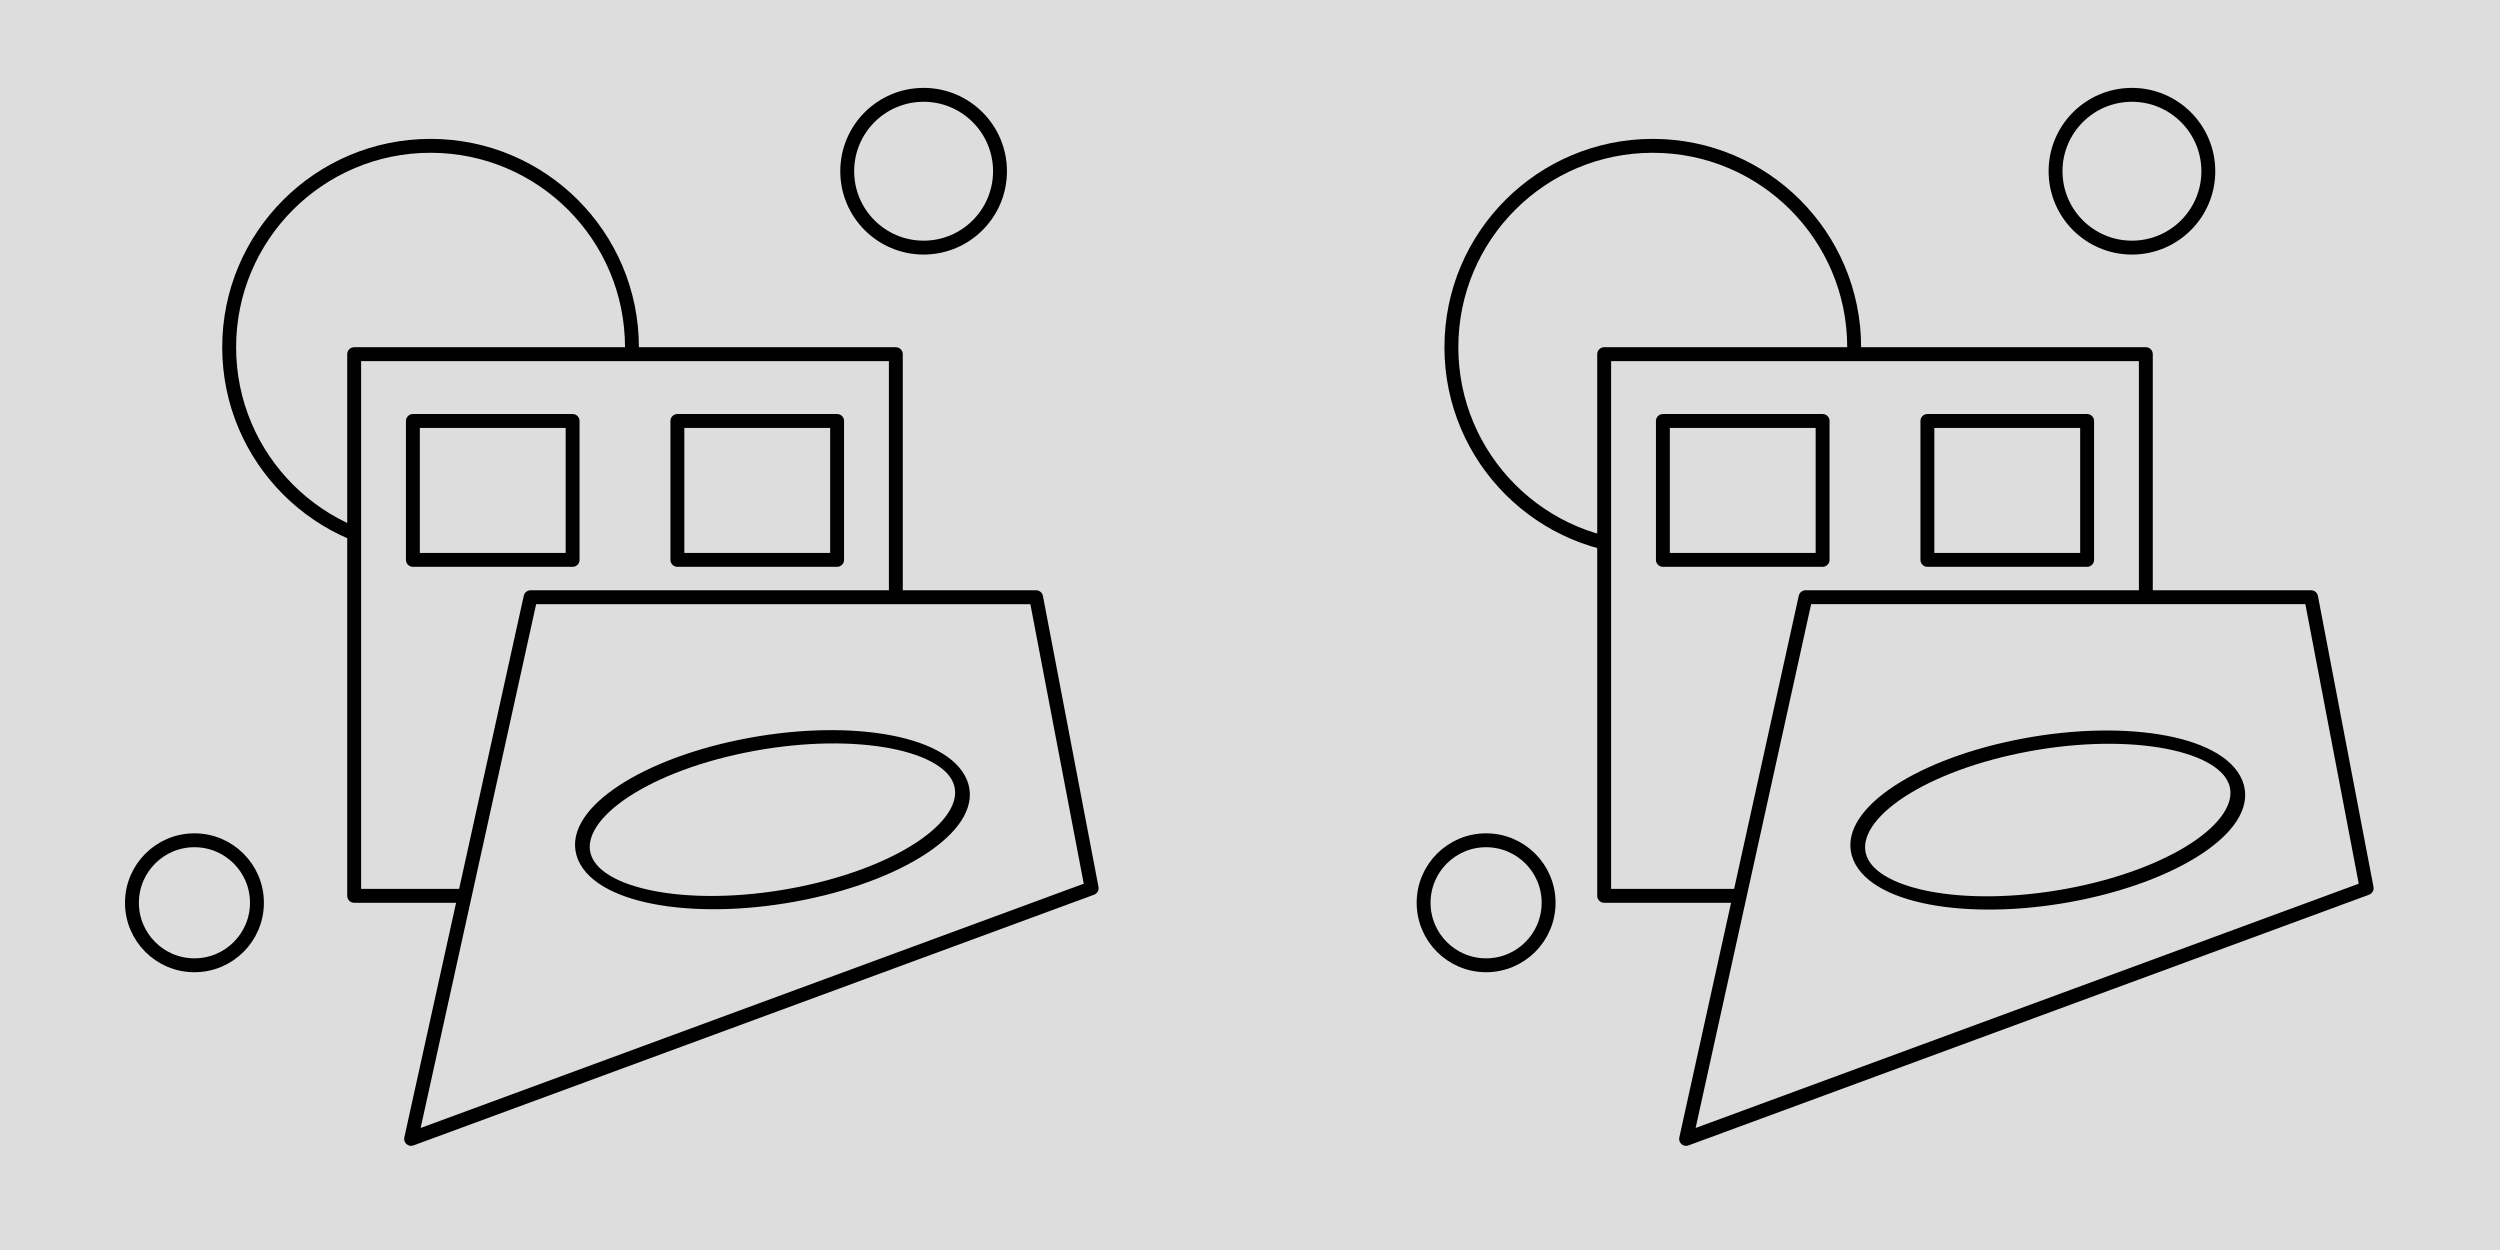 <?xml version="1.0" encoding="UTF-8" standalone="no"?>
<!-- Created with Inkscape (http://www.inkscape.org/) -->

<svg
   width="1800"
   height="900"
   viewBox="0 0 476.25 238.125"
   version="1.1"
   id="svg5"
   xmlns="http://www.w3.org/2000/svg"
   xmlns:svg="http://www.w3.org/2000/svg">
  <defs
     id="defs2" />
  <g
     id="layer1">
    <rect
       style="display:inline;fill:#dddddd;fill-opacity:1;stroke:none;stroke-width:2.806;stroke-linecap:round;stroke-linejoin:round;stroke-dasharray:none"
       id="right1"
       width="238.125"
       height="238.125"
       x="0"
       y="-4.3945312e-07" />
    <path
       id="right2"
       style="display:inline;fill:#dddddd;fill-opacity:1;stroke:none;stroke-width:2.806;stroke-linecap:round;stroke-linejoin:round;stroke-dasharray:none"
       d="M 238.125,91.35 0,142.07 v 96.055 h 238.125 z" />
    <ellipse
       style="fill:#dddddd;fill-opacity:1;stroke:#000000;stroke-width:2.646;stroke-linecap:round;stroke-linejoin:round;stroke-dasharray:none"
       id="right3"
       cx="175.948"
       cy="32.618"
       rx="14.552"
       ry="14.552" />
    <circle
       style="fill:#dddddd;fill-opacity:1;stroke:#000000;stroke-width:2.646;stroke-linecap:round;stroke-linejoin:round;stroke-dasharray:none"
       id="right4"
       cx="82.021"
       cy="66.146"
       r="38.365" />
    <rect
       style="fill:#dddddd;fill-opacity:1;stroke:#000000;stroke-width:2.646;stroke-linecap:round;stroke-linejoin:round;stroke-dasharray:none"
       id="right5"
       width="103.188"
       height="103.187"
       x="67.469"
       y="67.469" />
    <rect
       style="fill:#dddddd;fill-opacity:1;stroke:#000000;stroke-width:2.646;stroke-linecap:round;stroke-linejoin:round;stroke-dasharray:none"
       id="right6"
       width="30.427"
       height="26.458"
       x="78.655"
       y="80.196" />
    <rect
       style="fill:#dddddd;fill-opacity:1;stroke:#000000;stroke-width:2.646;stroke-linecap:round;stroke-linejoin:round;stroke-dasharray:none"
       id="right7"
       width="30.427"
       height="26.458"
       x="129.043"
       y="80.196" />
    <path
       style="fill:#dddddd;fill-opacity:1;stroke:#000000;stroke-width:2.646;stroke-linecap:round;stroke-linejoin:round;stroke-dasharray:none"
       d="M 78.317,216.958 101.071,113.771 h 96.308 l 10.583,55.427 z"
       id="right8" />
    <ellipse
       style="fill:#dddddd;fill-opacity:1;stroke:#000000;stroke-width:2.669;stroke-linecap:round;stroke-linejoin:round;stroke-dasharray:none"
       id="right9"
       cx="78.565"
       cy="185.599"
       rx="36.477"
       ry="15.123"
       transform="matrix(0.98,-0.2,0.378,0.926,0,0)" />
    <ellipse
       style="fill:#dddddd;fill-opacity:1;stroke:#000000;stroke-width:2.646;stroke-linecap:round;stroke-linejoin:round;stroke-dasharray:none"
       id="right10"
       cx="37.042"
       cy="171.979"
       rx="11.906"
       ry="11.906" />
    <rect
       style="display:inline;fill:#dddddd;fill-opacity:1;stroke:none;stroke-width:2.806;stroke-linecap:round;stroke-linejoin:round;stroke-dasharray:none"
       id="left1"
       width="238.125"
       height="238.125"
       x="238.125"
       y="-4.3945312e-07" />
    <path
       id="left2"
       style="display:inline;fill:#dddddd;fill-opacity:1;stroke:none;stroke-width:2.806;stroke-linecap:round;stroke-linejoin:round;stroke-dasharray:none"
       d="m 476.25,91.35 -238.125,50.72 v 96.055 h 238.125 z" />
    <ellipse
       style="fill:#dddddd;fill-opacity:1;stroke:#000000;stroke-width:2.646;stroke-linecap:round;stroke-linejoin:round;stroke-dasharray:none"
       id="left3"
       cx="406.135"
       cy="32.618"
       rx="14.552"
       ry="14.552" />
    <circle
       style="fill:#dddddd;fill-opacity:1;stroke:#000000;stroke-width:2.646;stroke-linecap:round;stroke-linejoin:round;stroke-dasharray:none"
       id="left4"
       cx="314.854"
       cy="66.146"
       r="38.365" />
    <rect
       style="fill:#dddddd;fill-opacity:1;stroke:#000000;stroke-width:2.646;stroke-linecap:round;stroke-linejoin:round;stroke-dasharray:none"
       id="left5"
       width="103.188"
       height="103.187"
       x="305.594"
       y="67.469" />
    <rect
       style="fill:#dddddd;fill-opacity:1;stroke:#000000;stroke-width:2.646;stroke-linecap:round;stroke-linejoin:round;stroke-dasharray:none"
       id="left6"
       width="30.427"
       height="26.458"
       x="316.78"
       y="80.196" />
    <rect
       style="fill:#dddddd;fill-opacity:1;stroke:#000000;stroke-width:2.646;stroke-linecap:round;stroke-linejoin:round;stroke-dasharray:none"
       id="left7"
       width="30.427"
       height="26.458"
       x="367.168"
       y="80.196" />
    <path
       style="fill:#dddddd;fill-opacity:1;stroke:#000000;stroke-width:2.646;stroke-linecap:round;stroke-linejoin:round;stroke-dasharray:none"
       d="m 321.204,216.958 22.754,-103.188 h 96.308 l 10.583,55.427 z"
       id="left8" />
    <ellipse
       style="fill:#dddddd;fill-opacity:1;stroke:#000000;stroke-width:2.669;stroke-linecap:round;stroke-linejoin:round;stroke-dasharray:none"
       id="left9"
       cx="307.384"
       cy="235.093"
       rx="36.477"
       ry="15.123"
       transform="matrix(0.98,-0.2,0.378,0.926,0,0)" />
    <ellipse
       style="fill:#dddddd;fill-opacity:1;stroke:#000000;stroke-width:2.646;stroke-linecap:round;stroke-linejoin:round;stroke-dasharray:none"
       id="left10"
       cx="283.104"
       cy="171.979"
       rx="11.906"
       ry="11.906" />
  </g>
</svg>
